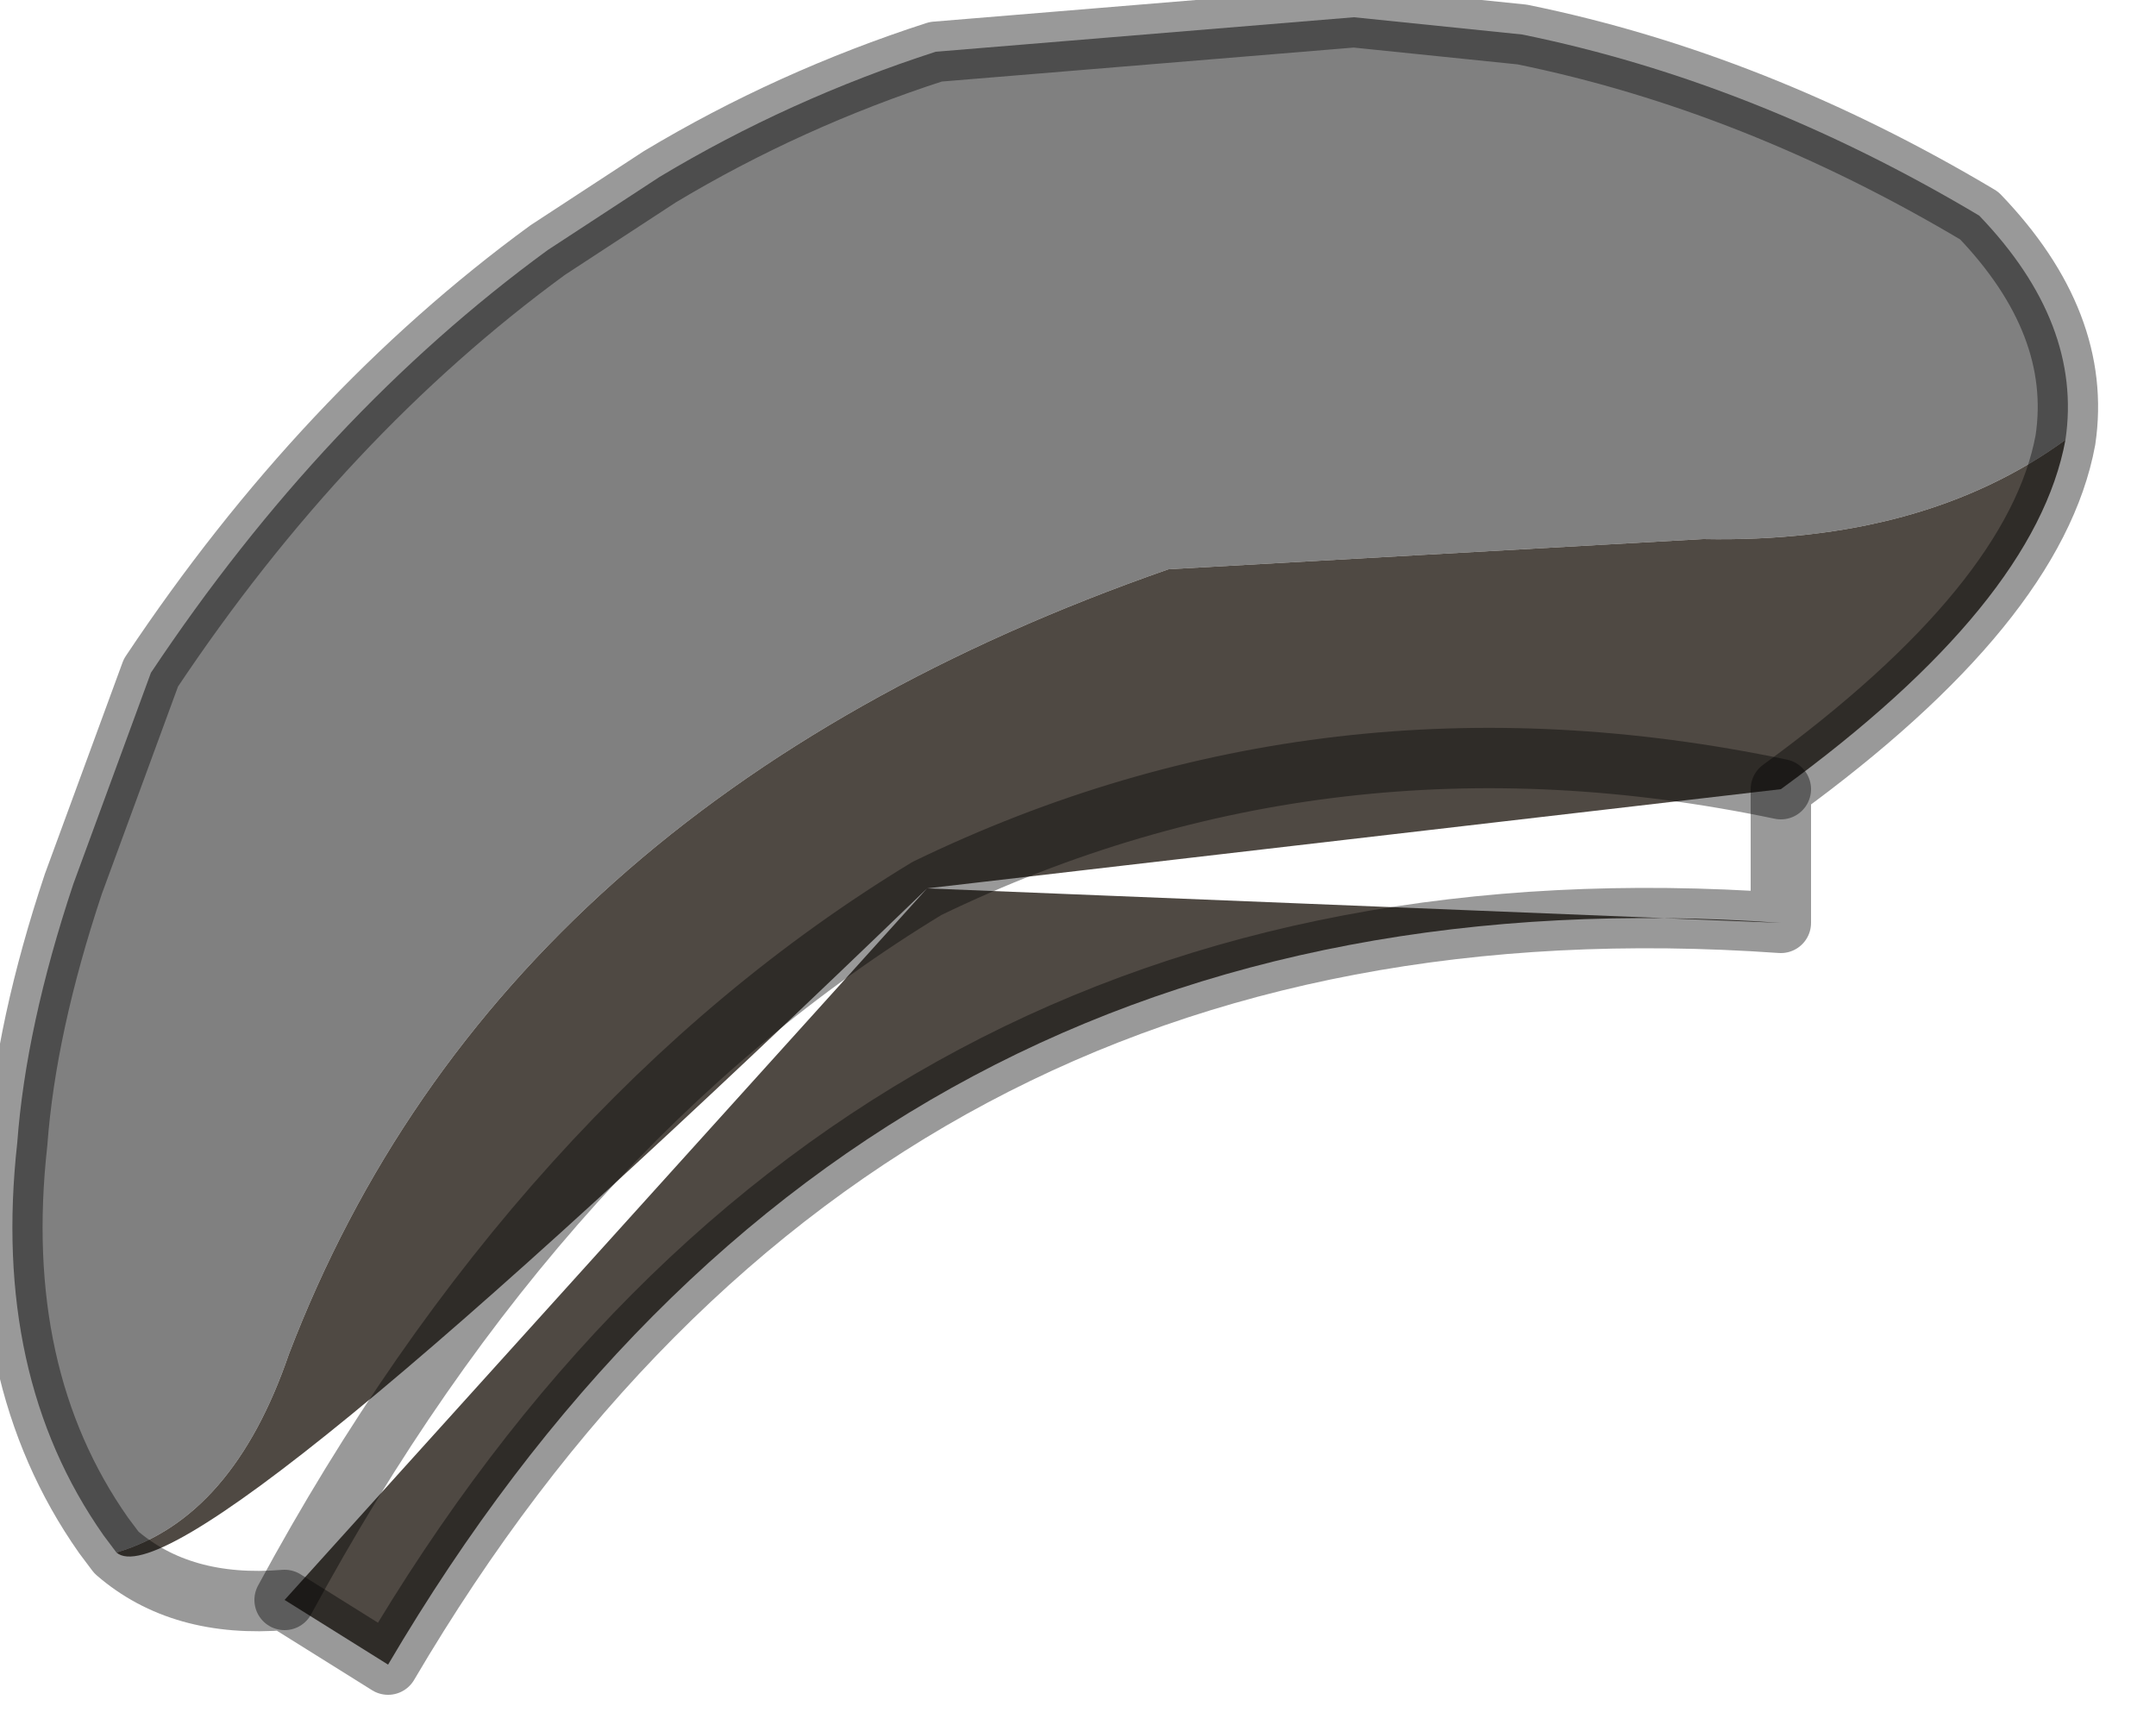 <?xml version="1.0" encoding="utf-8"?>
<svg version="1.1" id="Layer_1"
xmlns="http://www.w3.org/2000/svg"
xmlns:xlink="http://www.w3.org/1999/xlink"
width="25px" height="20px"
xml:space="preserve">
<g id="PathID_2438" transform="matrix(1, 0, 0, 1, 0.15, 0.15)">
<path style="fill:#808080;fill-opacity:1" d="M19.6 6.1L13.4 6.45Q5.65 9.15 3.2 15.55Q2.55 17.45 1.2 17.85L1.05 17.65Q-0.25 15.8 0.05 13.1Q0.15 11.75 0.7 10.1L1.6 7.65Q3.6 4.65 6.2 2.75L7.5 1.9Q9 1 10.7 0.45L15.55 0.05L17.5 0.25Q20.2 0.8 22.8 2.35Q24 3.6 23.8 4.95Q22.15 6.15 19.6 6.1" />
<path style="fill:#4F4943;fill-opacity:1" d="M23.8 4.95Q23.45 6.85 20.5 9Q15.25 7.9 10.6 10.15L20.5 10.55Q9.85 9.8 4.35 19.15L3.15 18.4Q6.15 12.85 10.6 10.15Q1.95 18.5 1.2 17.85Q2.55 17.45 3.2 15.55Q5.65 9.15 13.4 6.45L19.6 6.1Q22.15 6.15 23.8 4.95M10.6 10.15Q6.15 12.85 3.15 18.4M10.6 10.15Q15.25 7.9 20.5 9" />
<path style="fill:none;stroke-width:0.7;stroke-linecap:round;stroke-linejoin:round;stroke-miterlimit:3;stroke:#000000;stroke-opacity:0.4" d="M1.2 17.85L1.05 17.65Q-0.25 15.8 0.05 13.1Q0.15 11.75 0.7 10.1L1.6 7.65Q3.6 4.65 6.2 2.75L7.5 1.9Q9 1 10.7 0.45L15.55 0.05L17.5 0.25Q20.2 0.8 22.8 2.35Q24 3.6 23.8 4.95Q23.45 6.85 20.5 9L20.5 10.55Q9.85 9.8 4.35 19.15L3.15 18.4Q1.95 18.5 1.2 17.85z" />
<path style="fill:none;stroke-width:0.7;stroke-linecap:round;stroke-linejoin:round;stroke-miterlimit:3;stroke:#000000;stroke-opacity:0.4" d="M3.15 18.4Q6.15 12.85 10.6 10.15Q15.25 7.9 20.5 9" />
</g>
</svg>
